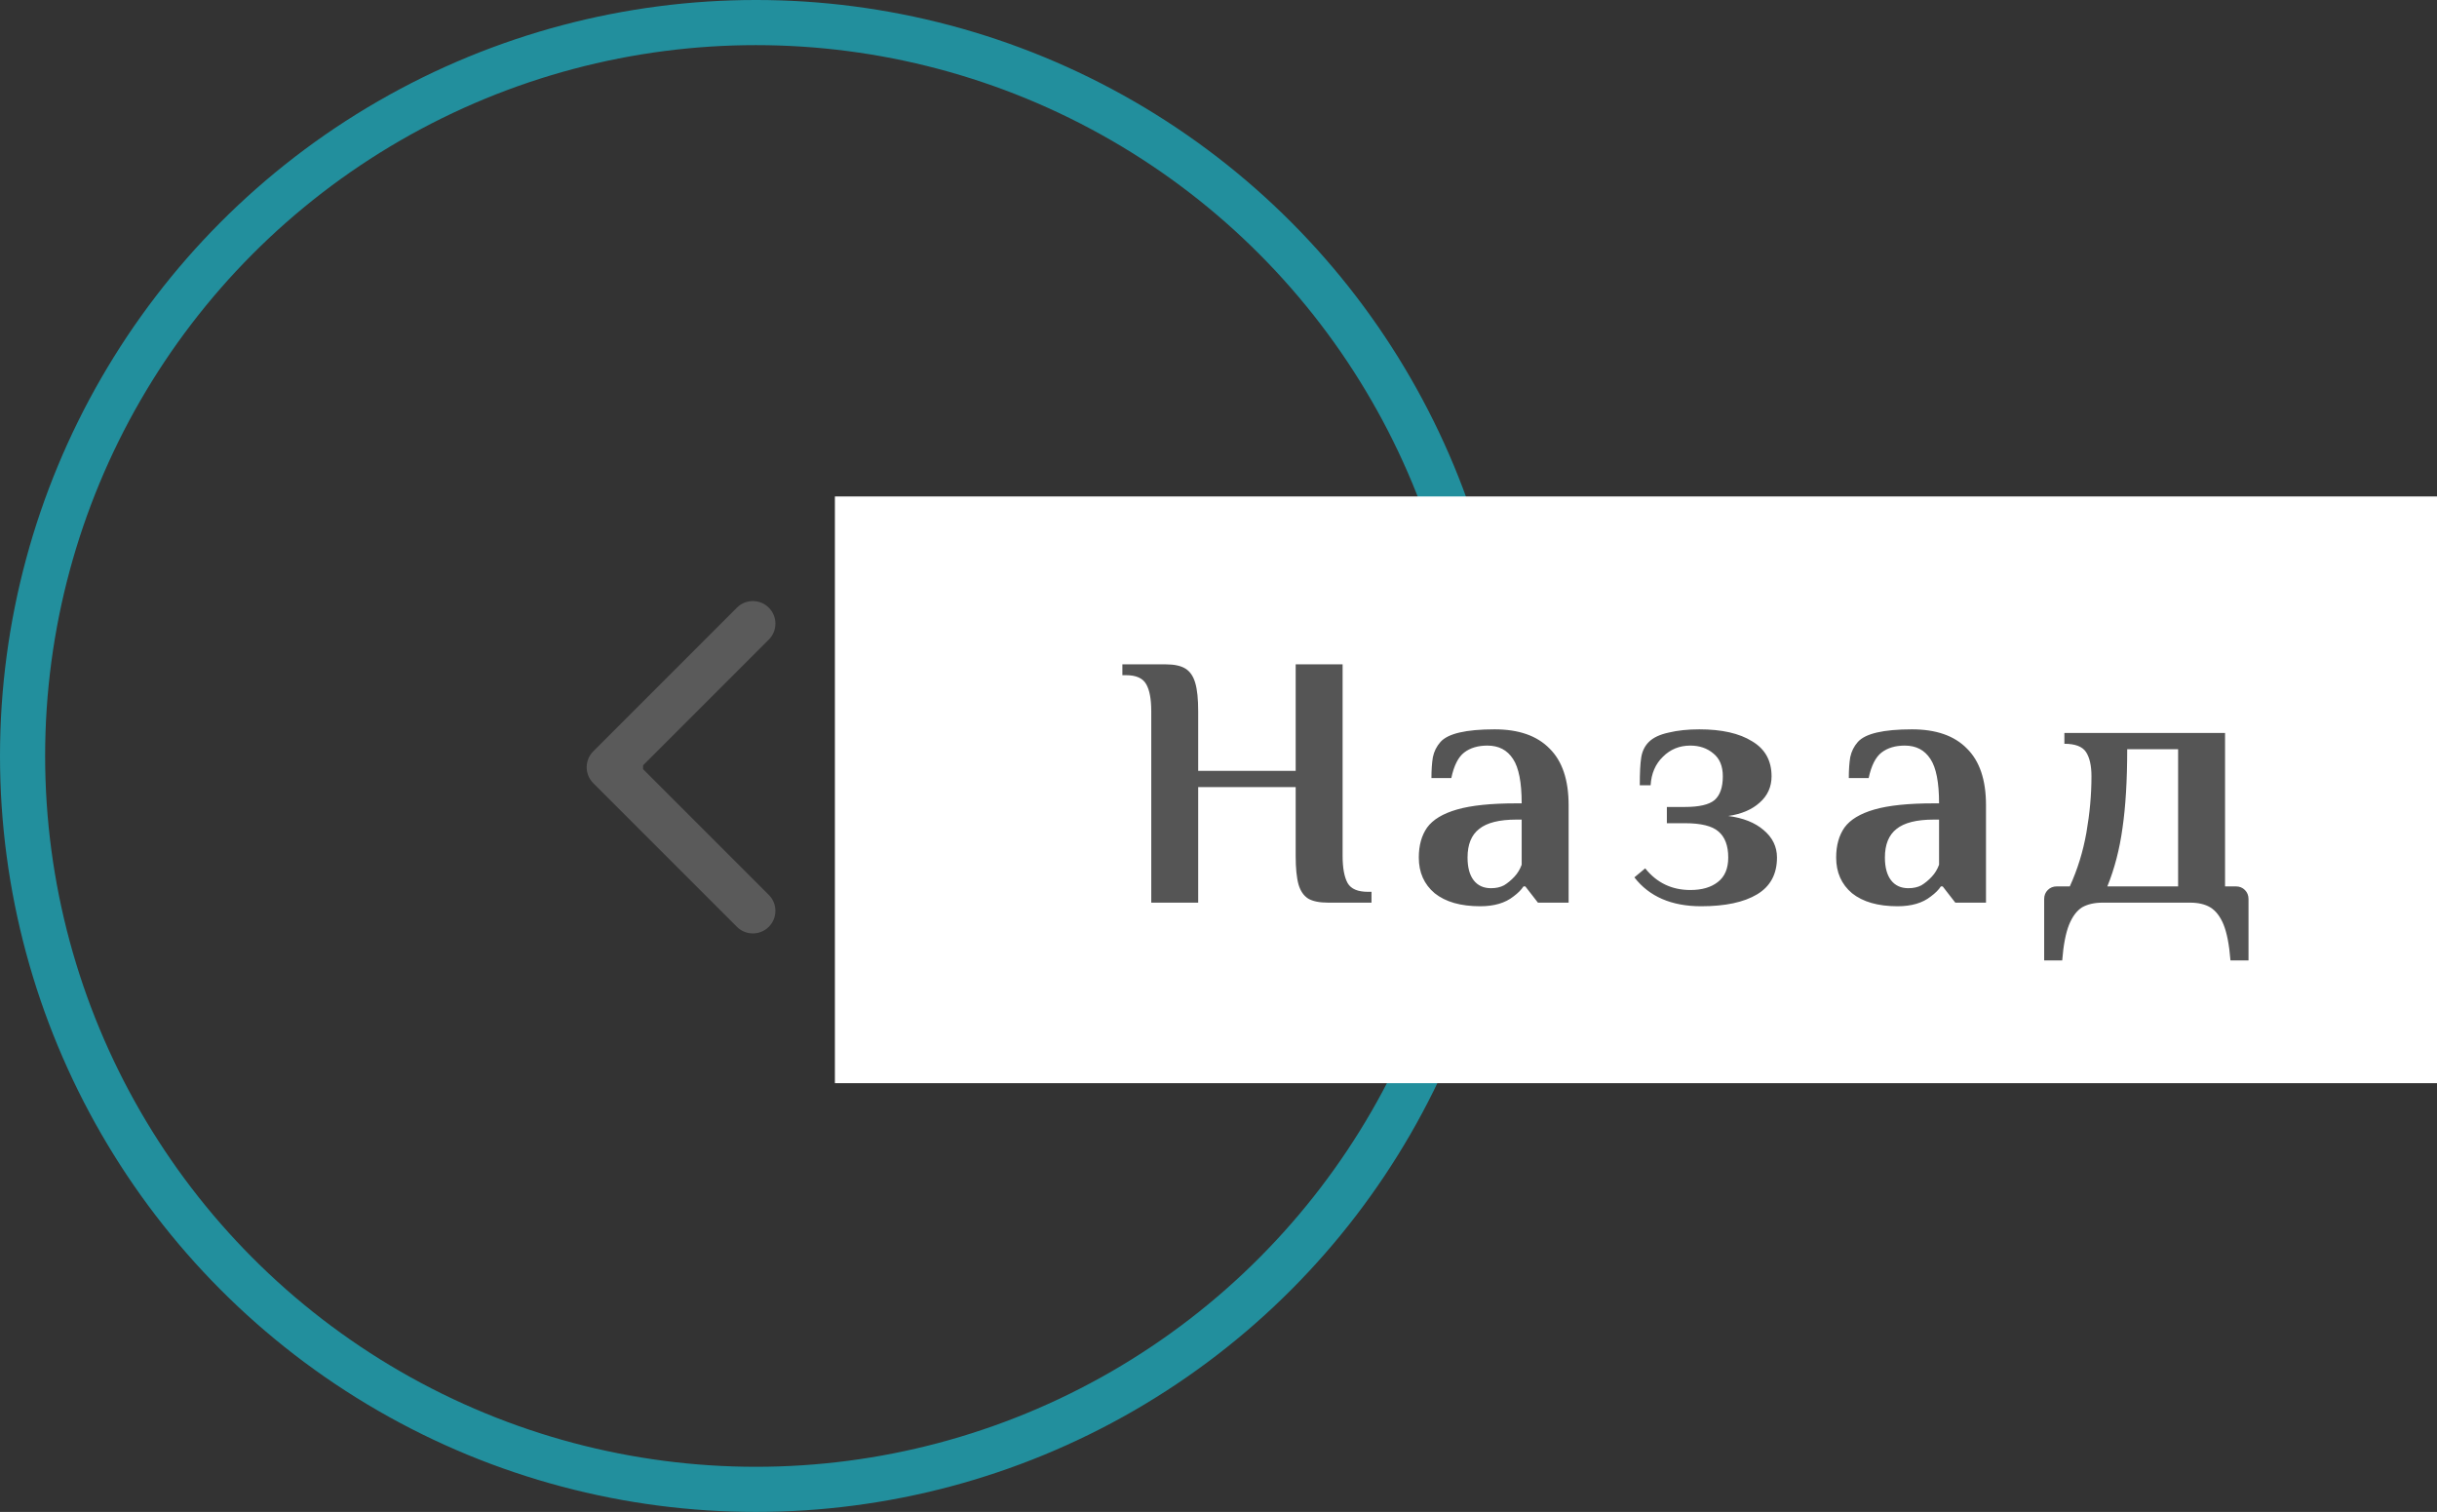 <svg width="108" height="67" viewBox="0 0 108 67" fill="none" xmlns="http://www.w3.org/2000/svg">
<rect x="0" y="0" width="108" height="67" fill="#333333" stroke="none"/>
<circle cx="33.5" cy="33.5" r="32.5" stroke="#228F9D" stroke-width="2"/>
<rect x="37" y="22" width="71" height="26" fill="white"/>
<path d="M26.293 33.293C25.902 33.683 25.902 34.317 26.293 34.707L32.657 41.071C33.047 41.462 33.681 41.462 34.071 41.071C34.462 40.681 34.462 40.047 34.071 39.657L28.414 34L34.071 28.343C34.462 27.953 34.462 27.32 34.071 26.929C33.681 26.538 33.047 26.538 32.657 26.929L26.293 33.293ZM28.5 33H27V35H28.5V33Z" fill="#5A5A5A"/>
<path d="M51.02 31.52C51.02 30.976 50.945 30.576 50.796 30.32C50.647 30.053 50.348 29.92 49.9 29.92H49.74V29.44H51.66C52.044 29.44 52.337 29.504 52.54 29.632C52.743 29.76 52.887 29.973 52.972 30.272C53.057 30.56 53.1 30.976 53.1 31.52V34.16H57.42V29.44H59.5V37.92C59.5 38.464 59.575 38.869 59.724 39.136C59.873 39.392 60.172 39.52 60.62 39.52H60.78V40H58.86C58.476 40 58.183 39.941 57.98 39.824C57.777 39.696 57.633 39.488 57.548 39.2C57.463 38.901 57.42 38.475 57.42 37.92V34.88H53.1V40H51.02V31.52ZM65.597 40.16C64.733 40.16 64.061 39.968 63.581 39.584C63.111 39.189 62.877 38.661 62.877 38C62.877 37.467 62.999 37.024 63.245 36.672C63.501 36.32 63.943 36.053 64.573 35.872C65.202 35.691 66.076 35.6 67.197 35.6H67.436C67.436 34.672 67.308 34.016 67.052 33.632C66.796 33.237 66.418 33.04 65.916 33.04C65.501 33.04 65.159 33.141 64.892 33.344C64.626 33.547 64.434 33.925 64.317 34.48H63.437C63.437 34.117 63.458 33.808 63.501 33.552C63.554 33.296 63.666 33.072 63.837 32.88C64.167 32.507 64.967 32.32 66.237 32.32C67.303 32.32 68.114 32.603 68.668 33.168C69.234 33.723 69.516 34.56 69.516 35.68V40H68.156L67.597 39.28H67.516C67.421 39.429 67.271 39.579 67.069 39.728C66.706 40.016 66.215 40.16 65.597 40.16ZM66.076 39.36C66.3 39.36 66.493 39.317 66.653 39.232C66.812 39.136 66.967 39.008 67.117 38.848C67.255 38.699 67.362 38.523 67.436 38.32V36.32H67.197C66.439 36.32 65.89 36.459 65.549 36.736C65.207 37.003 65.037 37.424 65.037 38C65.037 38.437 65.127 38.773 65.308 39.008C65.49 39.243 65.746 39.36 66.076 39.36ZM75.39 40.16C74.078 40.16 73.091 39.733 72.43 38.88L72.91 38.48C73.422 39.12 74.089 39.44 74.91 39.44C75.422 39.44 75.827 39.323 76.126 39.088C76.435 38.853 76.59 38.491 76.59 38C76.59 37.477 76.446 37.093 76.158 36.848C75.881 36.603 75.385 36.48 74.67 36.48H73.87V35.76H74.67C75.299 35.76 75.737 35.659 75.982 35.456C76.227 35.243 76.35 34.891 76.35 34.4C76.35 33.952 76.211 33.616 75.934 33.392C75.657 33.157 75.315 33.04 74.91 33.04C74.43 33.04 74.025 33.205 73.694 33.536C73.363 33.856 73.182 34.277 73.15 34.8H72.67C72.67 34.245 72.691 33.835 72.734 33.568C72.777 33.291 72.889 33.061 73.07 32.88C73.262 32.688 73.555 32.549 73.95 32.464C74.345 32.368 74.798 32.32 75.31 32.32C76.302 32.32 77.081 32.496 77.646 32.848C78.222 33.189 78.51 33.707 78.51 34.4C78.51 34.869 78.334 35.259 77.982 35.568C77.641 35.877 77.177 36.075 76.59 36.16C77.251 36.245 77.774 36.453 78.158 36.784C78.553 37.115 78.75 37.52 78.75 38C78.75 38.736 78.457 39.28 77.87 39.632C77.283 39.984 76.457 40.16 75.39 40.16ZM84.093 40.16C83.229 40.16 82.557 39.968 82.077 39.584C81.608 39.189 81.373 38.661 81.373 38C81.373 37.467 81.496 37.024 81.741 36.672C81.997 36.32 82.44 36.053 83.069 35.872C83.699 35.691 84.573 35.6 85.693 35.6H85.933C85.933 34.672 85.805 34.016 85.549 33.632C85.293 33.237 84.915 33.04 84.413 33.04C83.997 33.04 83.656 33.141 83.389 33.344C83.123 33.547 82.931 33.925 82.813 34.48H81.933C81.933 34.117 81.955 33.808 81.997 33.552C82.051 33.296 82.163 33.072 82.333 32.88C82.664 32.507 83.464 32.32 84.733 32.32C85.8 32.32 86.611 32.603 87.165 33.168C87.731 33.723 88.013 34.56 88.013 35.68V40H86.653L86.093 39.28H86.013C85.917 39.429 85.768 39.579 85.565 39.728C85.203 40.016 84.712 40.16 84.093 40.16ZM84.573 39.36C84.797 39.36 84.989 39.317 85.149 39.232C85.309 39.136 85.464 39.008 85.613 38.848C85.752 38.699 85.859 38.523 85.933 38.32V36.32H85.693C84.936 36.32 84.387 36.459 84.045 36.736C83.704 37.003 83.533 37.424 83.533 38C83.533 38.437 83.624 38.773 83.805 39.008C83.987 39.243 84.243 39.36 84.573 39.36ZM90.591 39.84C90.591 39.68 90.644 39.547 90.751 39.44C90.858 39.333 90.991 39.28 91.151 39.28H91.727C92.068 38.533 92.314 37.739 92.463 36.896C92.612 36.043 92.687 35.211 92.687 34.4C92.687 33.931 92.607 33.573 92.447 33.328C92.287 33.083 91.967 32.96 91.487 32.96V32.48H98.607V39.28H99.087C99.247 39.28 99.38 39.333 99.487 39.44C99.594 39.547 99.647 39.68 99.647 39.84V42.56H98.847C98.793 41.877 98.692 41.349 98.543 40.976C98.394 40.613 98.196 40.357 97.951 40.208C97.716 40.069 97.418 40 97.055 40H93.183C92.82 40 92.516 40.069 92.271 40.208C92.036 40.357 91.844 40.613 91.695 40.976C91.546 41.349 91.444 41.877 91.391 42.56H90.591V39.84ZM96.527 39.28V33.2H94.271C94.271 34.576 94.201 35.739 94.063 36.688C93.935 37.627 93.711 38.491 93.391 39.28H96.527Z" fill="#555555"/>
</svg>
